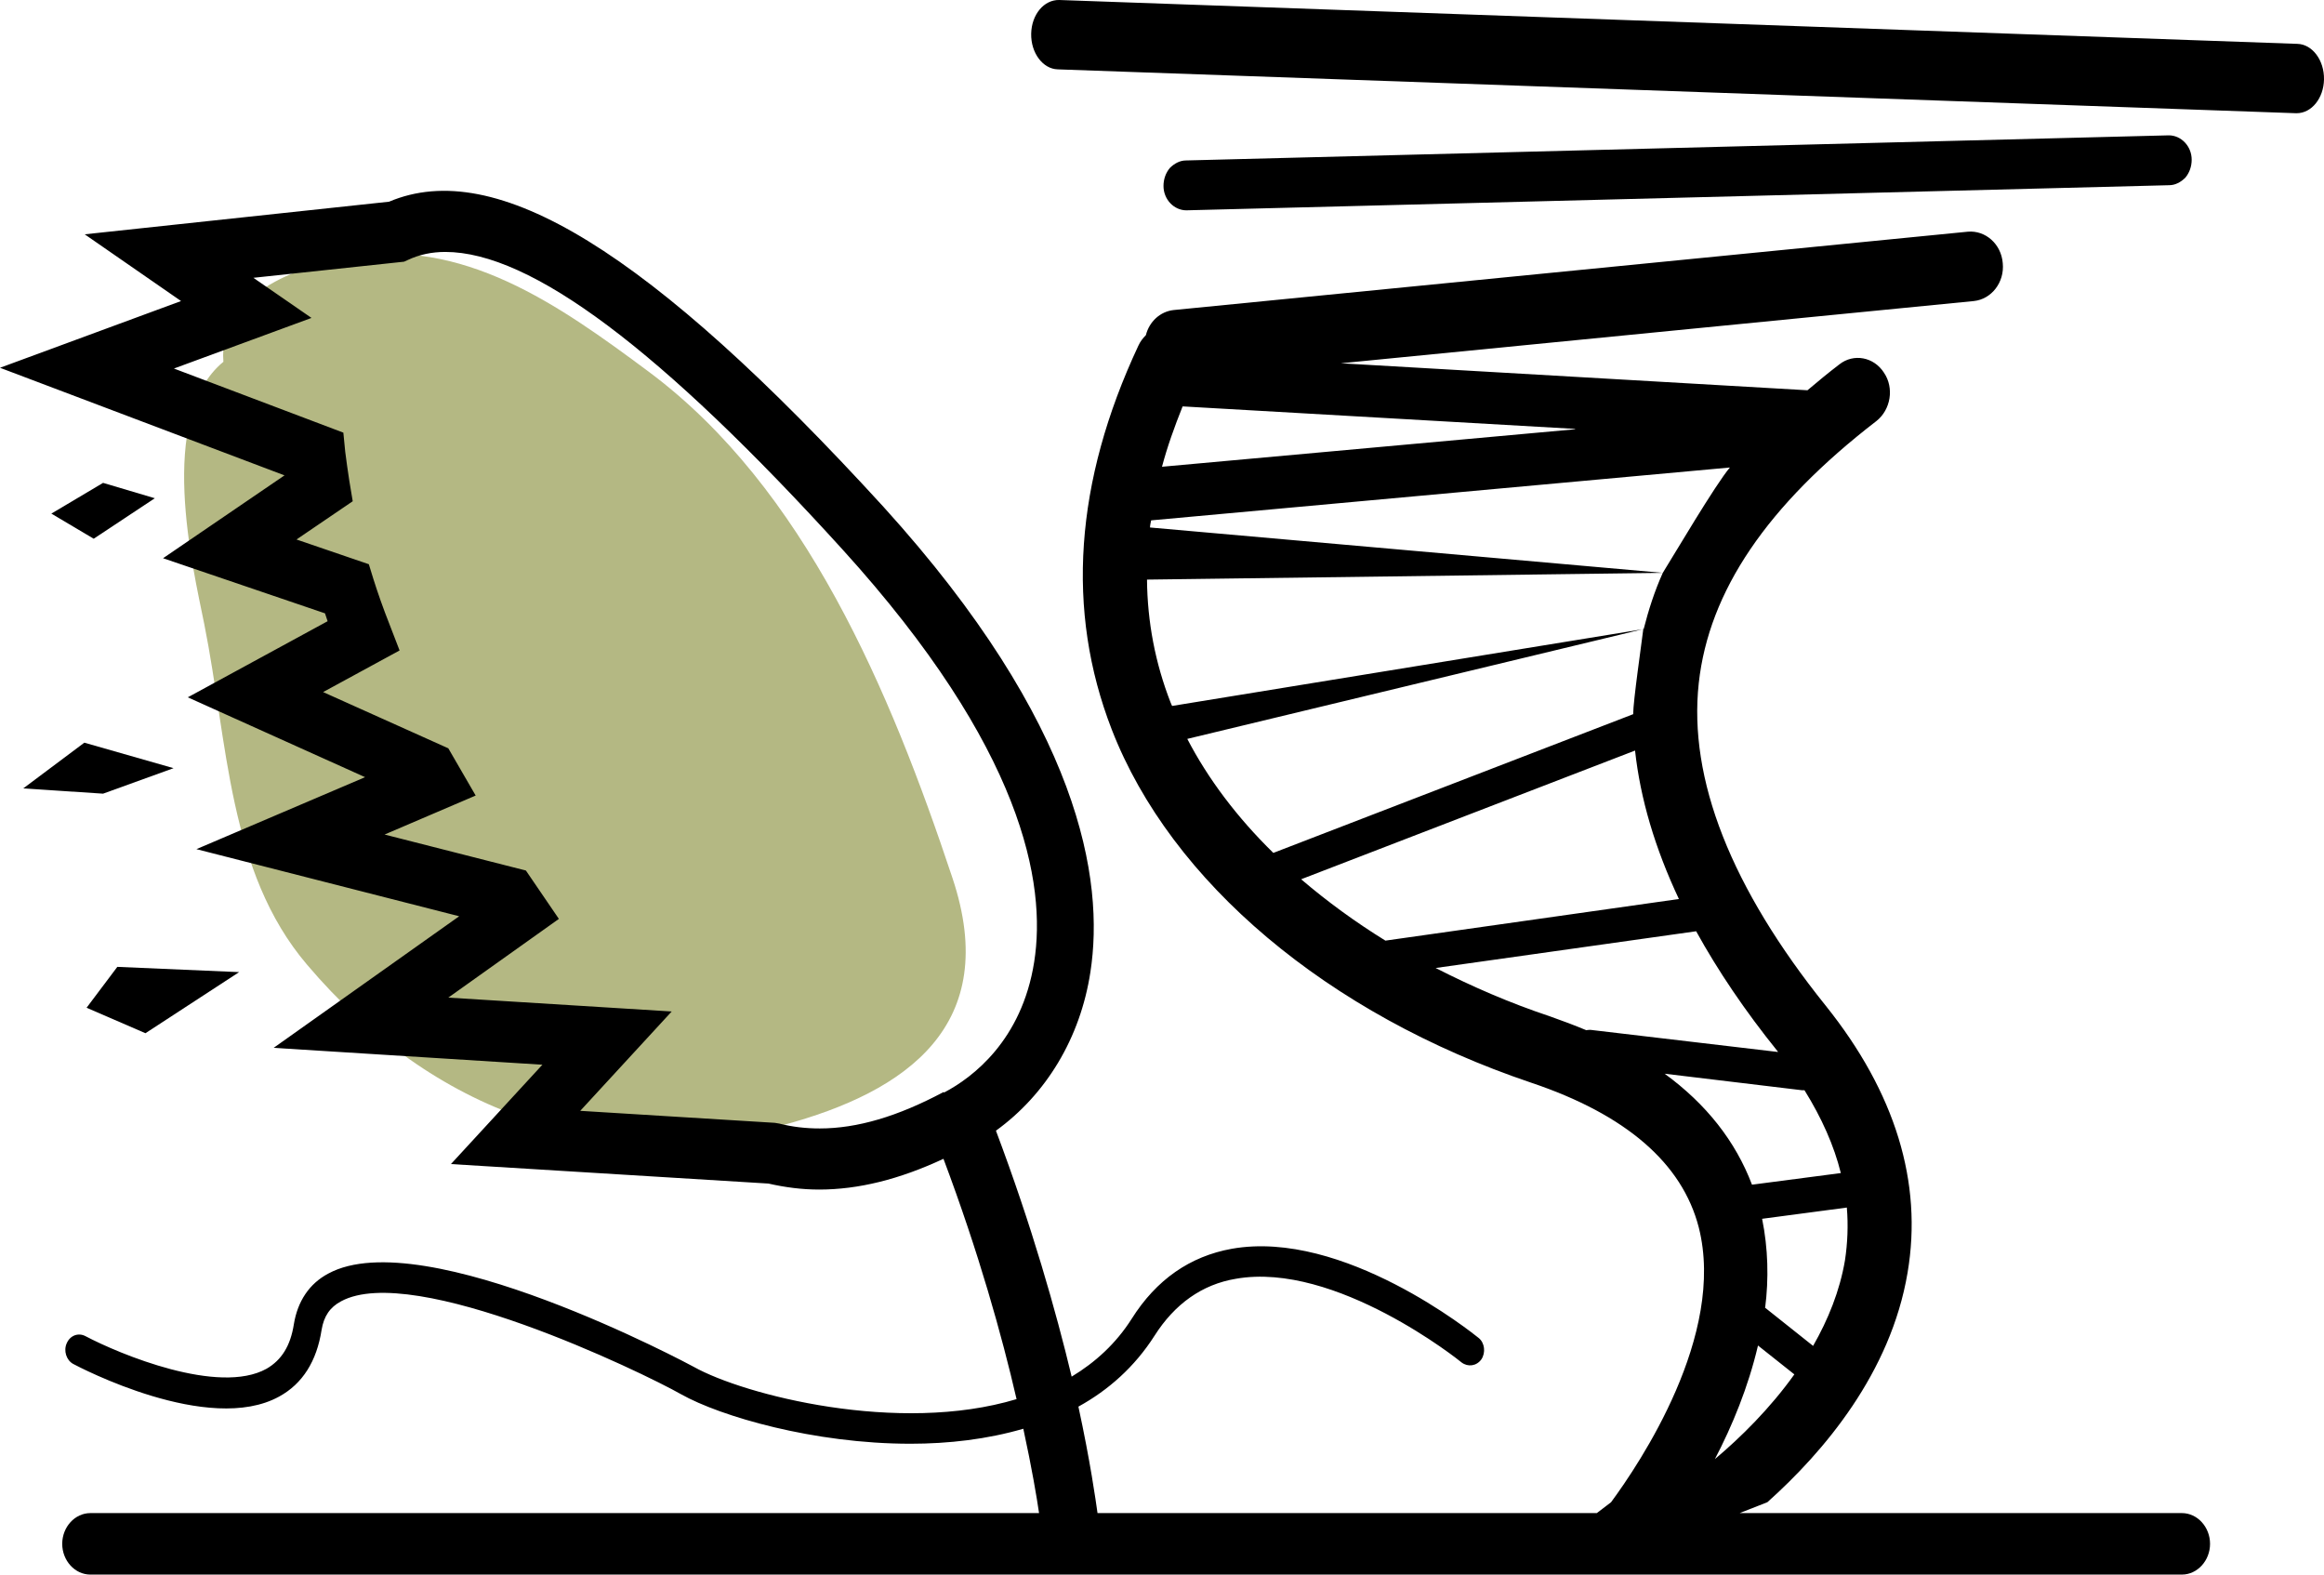 <?xml version="1.0" encoding="UTF-8"?><svg xmlns="http://www.w3.org/2000/svg" viewBox="0 0 62 42"><defs><style>.d{fill:#b4b883;}</style></defs><g id="a"/><g id="b"><g id="c"><g><path class="d" d="M5.96,9.65c-.15-1.8,2.01-2.55,3.31-2.78,3.07-.55,5.61,1.24,8.03,3.04,4.17,3.1,6.45,8.52,8.11,13.51,1.31,3.92-1.21,5.7-4.52,6.59-4.79,1.28-9.34-.32-12.7-4.28-2.11-2.48-2.11-5.94-2.74-9.08-.3-1.5-1.28-5.53,.51-7Z"/><g><polygon points="4.63 20.49 2.75 21.17 .62 21.03 2.25 19.81 4.63 20.49"/><polygon points="2.5 14.37 1.37 13.7 2.75 12.88 4.13 13.29 2.5 14.37"/><path d="M1.66,41.18c0,.45,.34,.82,.75,.82H58.21c.41,0,.75-.37,.75-.82,0-.45-.34-.82-.75-.82h-11.8c.44-.17,.74-.29,.74-.29,1.51-1.35,3.29-3.45,3.74-6.12,.41-2.41-.33-4.81-2.18-7.12-2.53-3.15-3.67-6.05-3.39-8.61,.27-2.45,1.82-4.74,4.74-6.99,.38-.3,.48-.88,.2-1.29-.27-.42-.81-.52-1.19-.22-.3,.23-.58,.46-.85,.69l-12.45-.72,16.89-1.66c.47-.05,.82-.5,.77-1.01-.04-.51-.46-.88-.93-.84l-21.19,2.09c-.36,.04-.65,.31-.74,.67-.08,.08-.15,.17-.2,.28-1.7,3.63-1.94,7.07-.71,10.24,1.58,4.07,5.76,7.59,11.19,9.42,2.53,.85,4.03,2.15,4.47,3.86,.73,2.87-1.58,6.3-2.34,7.33,0,0-.16,.12-.38,.29h-13.32c-.05-.35-.19-1.36-.51-2.84,.8-.44,1.5-1.06,2.03-1.89,.54-.85,1.27-1.37,2.17-1.52,2.66-.47,5.99,2.2,6.02,2.23,.17,.13,.4,.1,.53-.08,.12-.18,.09-.44-.07-.57-.15-.12-3.61-2.91-6.59-2.38-1.11,.2-2.01,.82-2.67,1.87-.42,.66-.97,1.16-1.6,1.54-.42-1.75-1.06-4.01-2.02-6.56,1.34-.97,2.25-2.47,2.52-4.23,.38-2.46-.26-6.61-5.52-12.41C17.31,6.67,13.22,4.18,10.38,5.38l-8.12,.87,2.57,1.78L0,9.81l7.59,2.87-3.24,2.21,4.32,1.47c.02,.07,.05,.14,.07,.21l-3.73,2.03,4.73,2.13-4.5,1.92,7.01,1.79-4.95,3.51,7.17,.45-2.44,2.65,8.47,.52c.44,.1,.89,.16,1.35,.16h0c1.05,0,2.14-.27,3.32-.82,.94,2.5,1.56,4.72,1.95,6.41-3.15,.95-7.27-.11-8.61-.86-.07-.04-7.2-3.87-9.75-2.49-.51,.27-.82,.74-.92,1.35-.09,.58-.33,.96-.73,1.19-1.28,.71-3.92-.39-4.83-.87-.19-.1-.41-.02-.5,.19-.09,.2-.01,.45,.17,.55,.15,.08,3.62,1.91,5.5,.87,.62-.34,1-.94,1.13-1.78,.06-.36,.22-.6,.52-.76,1.94-1.05,8.03,1.89,9.07,2.48,1.05,.59,3.54,1.32,6.12,1.32,1.02,0,2.05-.12,3.01-.4,.23,1.06,.36,1.84,.42,2.25H2.41c-.41,0-.75,.37-.75,.82Zm23.51-12.05c-1.22,.65-2.3,.97-3.3,.97h0c-.37,0-.73-.04-1.08-.13l-.12-.02-5.19-.32,2.44-2.65-5.96-.37,2.95-2.1-.88-1.29-3.77-.96,2.43-1.04-.73-1.26-3.34-1.5,2.04-1.11-.27-.7c-.17-.43-.31-.83-.43-1.21l-.12-.39-1.93-.66,1.5-1.02-.09-.54c-.04-.27-.08-.53-.11-.78l-.05-.51-4.52-1.71,3.67-1.35-1.55-1.07,4.02-.43,.11-.05c.3-.14,.63-.21,.99-.21,2.28,0,5.75,2.6,10.6,7.94,4.82,5.31,5.44,8.91,5.11,11-.33,2.09-1.64,3.08-2.4,3.48Zm9.55-5.68l8.9-3.43c.14,1.28,.53,2.6,1.17,3.96l-7.83,1.11c-.81-.5-1.56-1.05-2.24-1.63Zm-3.05-3.74l12.17-2.93c-.01,.09,0-.09,0,0-.04,.34-.27,1.92-.27,2.27l-9.6,3.7c-.96-.94-1.74-1.97-2.3-3.05Zm-1.07-4.25l13.76-.18c-.22,.49-.38,.99-.51,1.5l-12.58,2.05s-.03-.06-.04-.09c-.41-1.05-.62-2.15-.63-3.28Zm11.42-4.01l-11.02,1c.14-.53,.33-1.06,.55-1.61l10.47,.6Zm2.34,3.83l-13.68-1.21c0-.06,.02-.13,.03-.19l15.44-1.41c-.39,.46-1.49,2.33-1.79,2.81Zm3.07,12.78l-5-.59s-.07,0-.11,.01c-.31-.13-.63-.25-.97-.37-1.08-.36-2.09-.8-3.05-1.29l6.95-.98c.58,1.05,1.3,2.12,2.18,3.21h0Zm1.68,3.23l-2.37,.31c-.44-1.16-1.22-2.15-2.33-2.96l3.66,.44s.03,0,.05,0h.02c.46,.74,.79,1.48,.97,2.21Zm-2.02,3.6c.1-.78,.08-1.59-.08-2.38l2.26-.3c.04,.47,.02,.95-.05,1.41-.14,.82-.45,1.58-.85,2.28l-1.27-1.01Zm-1.34,4.03c.46-.88,.89-1.92,1.15-3.03l.97,.77c-.65,.91-1.43,1.68-2.12,2.26Z"/><polygon points="3.88 27.56 2.31 26.88 3.13 25.79 6.38 25.93 3.88 27.56"/><path d="M27.51,.9c.01-.51,.34-.91,.75-.9L61.29,1.17c.4,.01,.72,.44,.71,.95-.01,.5-.33,.9-.73,.9h-.02L28.22,1.85c-.4-.01-.72-.44-.71-.95Z"/><path d="M58.3,4.74c.11-.13,.17-.3,.17-.48,0-.36-.28-.65-.61-.65l-26.22,.67c-.16,0-.31,.08-.43,.2-.11,.13-.17,.3-.17,.48,0,.36,.28,.65,.61,.65l26.22-.67c.16,0,.31-.08,.43-.2Z"/></g></g></g></g></svg>